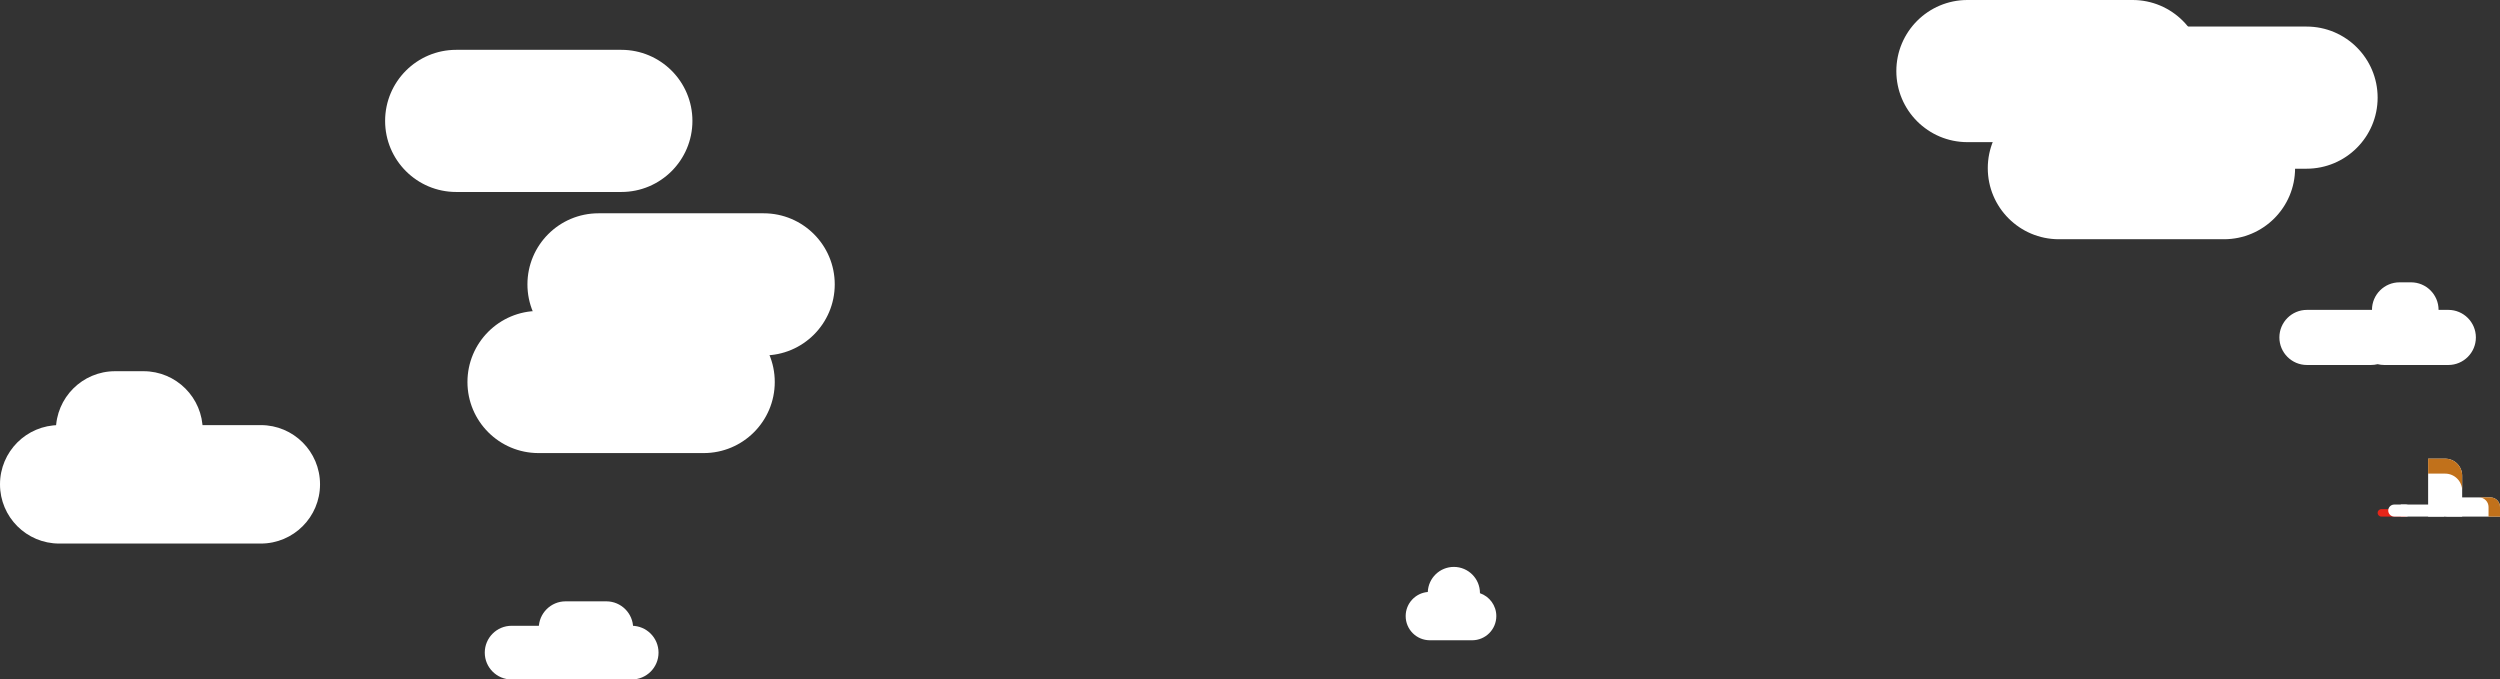 <?xml version="1.0" encoding="utf-8"?>
<!-- Generator: Adobe Illustrator 16.0.0, SVG Export Plug-In . SVG Version: 6.00 Build 0)  -->
<!DOCTYPE svg PUBLIC "-//W3C//DTD SVG 1.1//EN" "http://www.w3.org/Graphics/SVG/1.1/DTD/svg11.dtd">
<svg version="1.1" id="Layer_1" xmlns="http://www.w3.org/2000/svg" xmlns:xlink="http://www.w3.org/1999/xlink" x="0px" y="0px"
	 width="1244px" height="338.11px" viewBox="30.369 643.507 1244 338.11" enable-background="new 30.369 643.507 1244 338.11"
	 xml:space="preserve">
<rect x="30.369" y="643.507" width="1244" height="338.11" fill="#333333" stroke="none"/>
<g id="Layer_2">
</g>
<g id="Layer_1_1_">
	<g>
		<g>
			<rect x="1224.999" y="894.568" fill="#FFFFFF" width="21.67" height="5.988"/>
			<rect x="1238.607" y="895.787" fill="#FFFFFF" width="4.212" height="3.955"/>
			<path fill="#FFFFFF" d="M1269.598,891.017h-21.346c-2.635,0-4.771,2.135-4.771,4.77s2.137,4.771,4.771,4.771h19.868h1.478h4.771
				v-4.771C1274.368,893.152,1272.231,891.017,1269.598,891.017z"/>
			<path fill="#C1711B" d="M1269.598,891.017h-5.701c2.634,0,4.771,2.135,4.771,4.77v4.771h0.932h4.77v-4.771
				C1274.368,893.152,1272.231,891.017,1269.598,891.017z"/>
			<path fill="#FFFFFF" d="M1247.073,871.735h-8.467v8.47v2.622v17.73h16.938v-20.353
				C1255.543,875.53,1251.751,871.735,1247.073,871.735z"/>
			<path fill="#C1711B" d="M1247.073,871.735h-8.467v7.449h8.467c4.678,0,8.471,3.794,8.471,8.469v-7.449
				C1255.543,875.53,1251.751,871.735,1247.073,871.735z"/>
			<path fill="#E62519" d="M1228.795,898.706c0,1.022-0.828,1.851-1.849,1.851h-11.618c-1.021,0-1.849-0.828-1.849-1.851l0,0
				c0-1.022,0.827-1.848,1.849-1.848h11.618C1227.967,896.858,1228.795,897.683,1228.795,898.706L1228.795,898.706z"/>
			<path fill="#FFFFFF" d="M1230.389,897.562c0,1.654-1.342,2.995-2.995,2.995h-5.647c-1.653,0-2.993-1.34-2.993-2.995l0,0
				c0-1.653,1.339-2.994,2.993-2.994h5.647C1229.047,894.568,1230.389,895.909,1230.389,897.562L1230.389,897.562z"/>
		</g>
		<g>
			<path fill="#FFFFFF" d="M374.918,703.67c0,19.53-15.833,35.364-35.366,35.364h-82.186c-19.532,0-35.365-15.833-35.365-35.364l0,0
				c0-19.531,15.833-35.366,35.365-35.366h82.186C359.084,668.303,374.918,684.137,374.918,703.67L374.918,703.67z"/>
		</g>
		<path fill="#FFFFFF" d="M445.736,785.009c0,19.531-15.834,35.365-35.365,35.365h-82.187c-19.532,0-35.365-15.833-35.365-35.365
			l0,0c0-19.531,15.833-35.364,35.365-35.364h82.187C429.901,749.644,445.736,765.477,445.736,785.009L445.736,785.009z"/>
		<path fill="#FFFFFF" d="M415.891,833.593c0,19.531-15.833,35.365-35.365,35.365h-82.187c-19.531,0-35.365-15.833-35.365-35.365
			l0,0c0-19.531,15.833-35.364,35.365-35.364h82.187C400.057,798.228,415.891,814.061,415.891,833.593L415.891,833.593z"/>
		<g>
			<path fill="#FFFFFF" d="M1126.904,678.872c0,19.531-15.832,35.365-35.365,35.365h-82.187c-19.53,0-35.365-15.833-35.365-35.365
				l0,0c0-19.531,15.835-35.365,35.365-35.365h82.187C1111.072,643.507,1126.904,659.341,1126.904,678.872L1126.904,678.872z"/>
		</g>
		<g>
			<path fill="#FFFFFF" d="M1172.403,727.183c0,19.529-15.832,35.364-35.364,35.364h-82.188c-19.53,0-35.363-15.834-35.363-35.364
				l0,0c0-19.532,15.832-35.366,35.363-35.366h82.188C1156.571,691.817,1172.403,707.65,1172.403,727.183L1172.403,727.183z"/>
		</g>
		<g>
			<path fill="#FFFFFF" d="M1213.48,692.091c0,19.531-15.834,35.364-35.366,35.364h-82.186c-19.532,0-35.366-15.832-35.366-35.364
				l0,0c0-19.53,15.833-35.365,35.366-35.365h82.186C1197.646,656.725,1213.48,672.56,1213.48,692.091L1213.48,692.091z"/>
		</g>
		<path fill="#FFFFFF" d="M358.057,968.255c0,7.38-5.981,13.362-13.362,13.362h-59.746c-7.38,0-13.362-5.981-13.362-13.362l0,0
			c0-7.38,5.981-13.362,13.362-13.362h59.746C352.075,954.892,358.057,960.874,358.057,968.255L358.057,968.255z"/>
		<path fill="#FFFFFF" d="M345.428,956.094c0,7.38-5.981,13.362-13.361,13.362h-20.246c-7.379,0-13.362-5.981-13.362-13.362l0,0
			c0-7.379,5.982-13.363,13.362-13.363h20.246C339.447,942.731,345.428,948.714,345.428,956.094L345.428,956.094z"/>
		<path fill="#FFFFFF" d="M1178.3,825.126h31.863c1.144,0,2.254-0.143,3.316-0.406c1.061,0.263,2.17,0.406,3.314,0.406h31.862
			c7.573,0,13.712-6.139,13.712-13.711s-6.139-13.71-13.712-13.71h-4.853c0-7.572-6.139-13.711-13.712-13.711h-5.715
			c-7.573,0-13.712,6.139-13.712,13.711l0.001,0.012c-0.166-0.005-0.335-0.012-0.501-0.012h-31.863
			c-7.571,0-13.711,6.138-13.711,13.71S1170.729,825.126,1178.3,825.126z"/>
		<path fill="#FFFFFF" d="M766.79,938.677c0-0.031,0.002-0.062,0.002-0.094c0-7.172-5.813-12.984-12.983-12.984
			c-7.001,0-12.704,5.542-12.971,12.479c-6.165,0.523-11.008,5.69-11.008,11.989c0,6.65,5.39,12.038,12.038,12.038H762.9
			c6.648,0,12.038-5.388,12.038-12.038C774.938,944.782,771.529,940.294,766.79,938.677z"/>
		<path fill="#FFFFFF" d="M189.616,884.511c0,16.275-13.196,29.471-29.472,29.471H59.84c-16.278,0-29.471-13.195-29.471-29.471l0,0
			c0-16.276,13.193-29.472,29.471-29.472h100.305C176.422,855.039,189.616,868.234,189.616,884.511L189.616,884.511z"/>
		<path fill="#FFFFFF" d="M131.253,857.69c0,16.274-13.195,29.47-29.472,29.47h-14.14c-16.275,0-29.469-13.195-29.469-29.47l0,0
			c0-16.277,13.194-29.472,29.469-29.472h14.139C118.057,828.218,131.253,841.412,131.253,857.69L131.253,857.69z"/>
	</g>
</g>
</svg>

